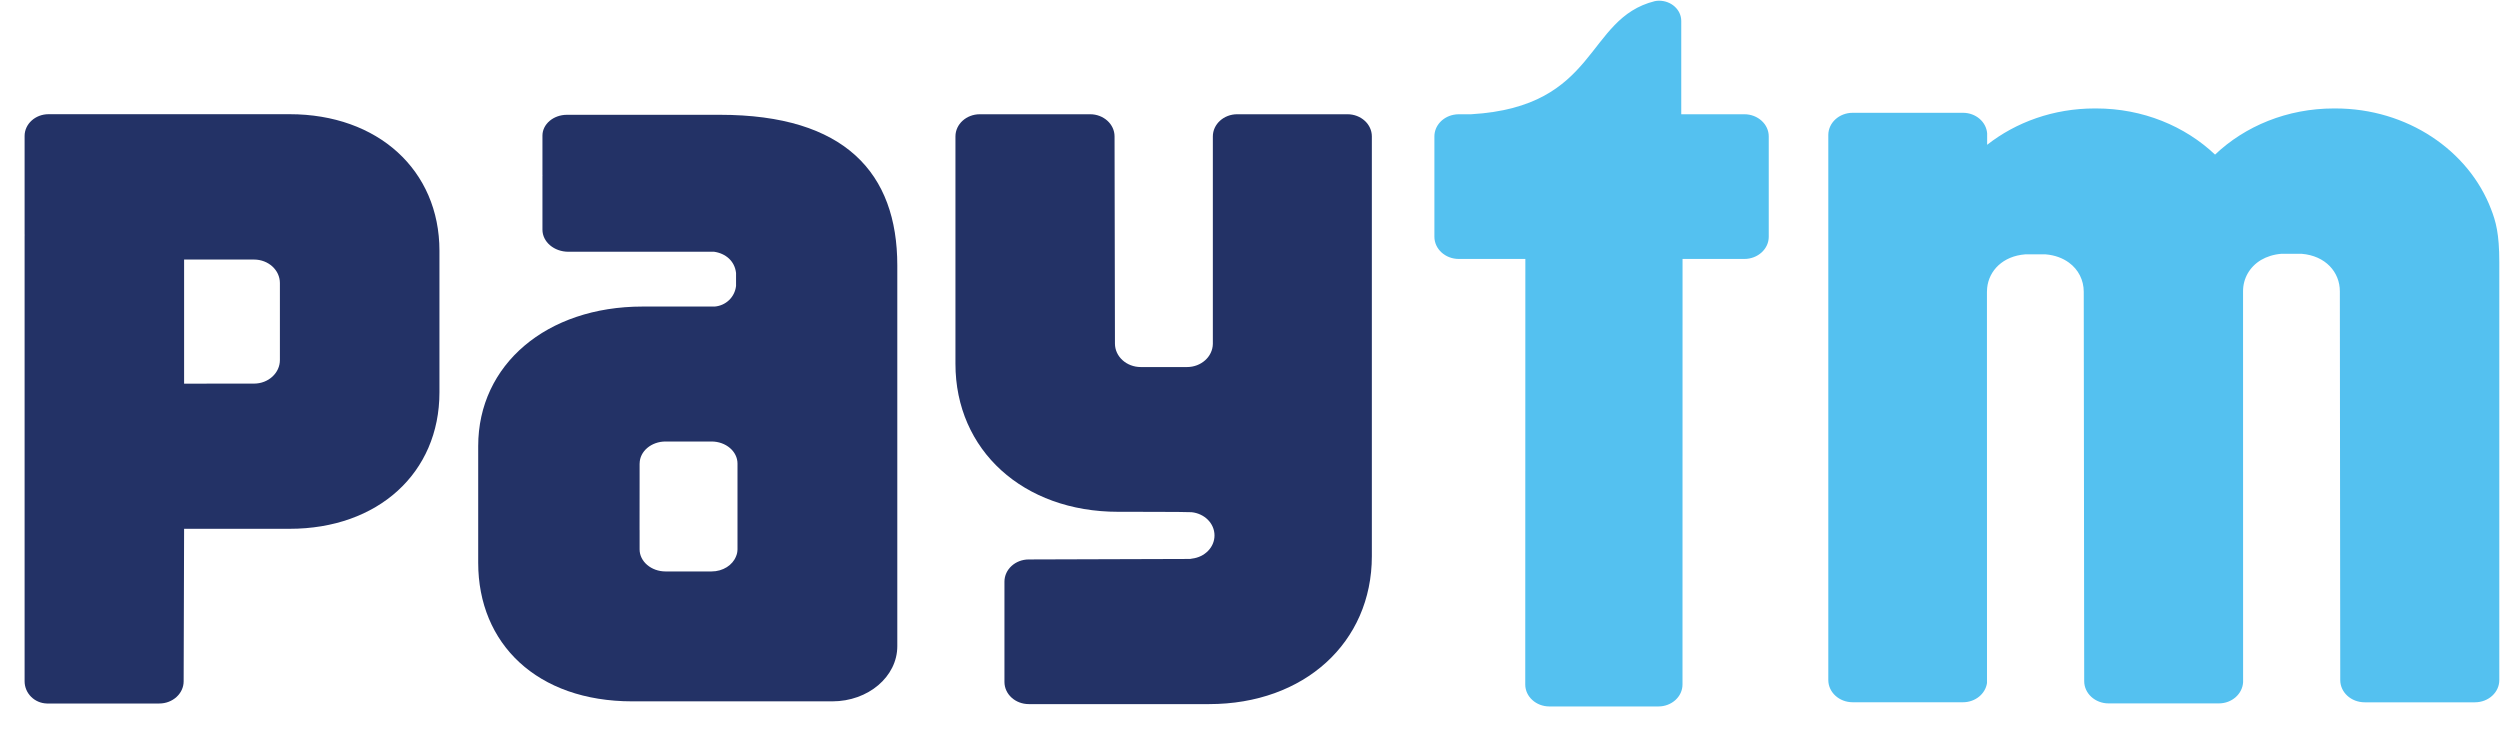 <svg width="50" height="15" viewBox="0 0 50 15" fill="none" xmlns="http://www.w3.org/2000/svg">
<g clip-path="url(#clip0_159_553)">
<path d="M49.819 4.177C49.37 3.009 48.146 2.169 46.708 2.169H46.678C45.743 2.169 44.9 2.523 44.301 3.092C43.7 2.523 42.857 2.169 41.923 2.169H41.893C41.072 2.169 40.32 2.443 39.743 2.896V2.666C39.724 2.437 39.516 2.256 39.26 2.256H37.054C36.784 2.256 36.566 2.455 36.566 2.701V13.6C36.566 13.846 36.784 14.045 37.054 14.045H39.26C39.506 14.045 39.708 13.877 39.74 13.661L39.739 5.837C39.739 5.81 39.74 5.784 39.743 5.759C39.779 5.409 40.06 5.122 40.504 5.087H40.586H40.817H40.911C41.096 5.102 41.253 5.161 41.377 5.251C41.569 5.39 41.675 5.603 41.675 5.837L41.684 13.623C41.684 13.869 41.903 14.068 42.171 14.068H44.377C44.638 14.068 44.849 13.879 44.862 13.644L44.861 5.827C44.86 5.57 44.991 5.338 45.22 5.2C45.333 5.134 45.469 5.089 45.626 5.076H45.708H45.939H46.032C46.51 5.114 46.798 5.443 46.797 5.827L46.805 13.602C46.805 13.848 47.024 14.046 47.293 14.046H49.499C49.768 14.046 49.986 13.848 49.986 13.602V5.24C49.986 4.669 49.916 4.427 49.819 4.177Z" fill="#54C1F0"/>
<path d="M34.887 2.285H33.625V0.425C33.625 0.423 33.625 0.421 33.625 0.419C33.625 0.195 33.426 0.014 33.18 0.014C33.151 0.014 33.123 0.018 33.096 0.023C31.698 0.372 31.978 2.135 29.424 2.285H29.367H29.176C29.139 2.285 29.104 2.289 29.069 2.296C28.851 2.34 28.688 2.517 28.688 2.728V4.735C28.688 4.98 28.906 5.179 29.176 5.179H30.507L30.505 13.69C30.505 13.932 30.721 14.129 30.988 14.129H33.169C33.434 14.129 33.65 13.932 33.65 13.69L33.651 5.179H34.887C35.156 5.179 35.375 4.98 35.375 4.735V2.728C35.375 2.484 35.156 2.285 34.887 2.285Z" fill="#54C1F0"/>
<path d="M26.949 2.285H24.744C24.475 2.285 24.257 2.484 24.257 2.728V6.878C24.252 7.135 24.023 7.341 23.74 7.341H22.817C22.53 7.341 22.299 7.131 22.299 6.871L22.291 2.728C22.291 2.484 22.072 2.285 21.803 2.285H19.597C19.327 2.285 19.109 2.484 19.109 2.728V7.277C19.109 9.004 20.463 10.236 22.363 10.236C22.363 10.236 23.789 10.236 23.832 10.244C24.09 10.271 24.29 10.467 24.29 10.709C24.29 10.947 24.094 11.143 23.84 11.172C23.827 11.174 23.816 11.177 23.802 11.179L20.576 11.189C20.307 11.189 20.089 11.388 20.089 11.633V13.639C20.089 13.884 20.307 14.082 20.576 14.082H24.183C26.084 14.082 27.437 12.851 27.437 11.123V2.728C27.437 2.484 27.219 2.285 26.949 2.285Z" fill="#233266"/>
<path d="M5.598 5.962V6.899V7.201C5.598 7.46 5.367 7.672 5.081 7.672L3.682 7.673V5.191H5.081C5.367 5.191 5.598 5.401 5.598 5.661V5.962ZM5.792 2.284H0.971C0.706 2.284 0.492 2.48 0.492 2.719V4.686C0.492 4.69 0.493 4.693 0.493 4.697C0.493 4.707 0.492 4.716 0.492 4.725V11.032V13.625C0.492 13.867 0.691 14.064 0.938 14.07H0.98H3.186C3.454 14.07 3.673 13.871 3.673 13.626L3.682 10.576H5.792C7.558 10.576 8.789 9.461 8.789 7.847V5.016C8.789 3.403 7.558 2.284 5.792 2.284Z" fill="#233266"/>
<path d="M14.75 10.674V10.988C14.75 11.013 14.746 11.037 14.742 11.061C14.737 11.084 14.73 11.105 14.721 11.126C14.653 11.302 14.46 11.429 14.23 11.429H13.312C13.026 11.429 12.792 11.231 12.792 10.988V10.609C12.792 10.604 12.791 10.6 12.791 10.595L12.792 9.587V9.586V9.474V9.272L12.793 9.269C12.794 9.027 13.026 8.83 13.312 8.83H14.23C14.518 8.83 14.75 9.028 14.75 9.272V10.674ZM14.4 2.296H11.339C11.068 2.296 10.849 2.483 10.849 2.712V3.493C10.849 3.497 10.85 3.503 10.85 3.508C10.85 3.514 10.849 3.519 10.849 3.525V4.594C10.849 4.837 11.081 5.035 11.368 5.035H14.282C14.513 5.068 14.695 5.221 14.721 5.46V5.719C14.695 5.946 14.515 6.112 14.295 6.131H12.851C10.932 6.131 9.564 7.292 9.564 8.921V11.195V11.255C9.564 12.875 10.74 14.027 12.646 14.027H16.646C17.364 14.027 17.946 13.533 17.946 12.924V5.308C17.946 3.462 16.9 2.296 14.4 2.296Z" fill="#233266"/>
</g>
<defs>
<clipPath id="clip0_159_553">
<rect width="49.524" height="14.143" fill="white" transform="translate(0.475)"/>
</clipPath>
</defs>
</svg>
